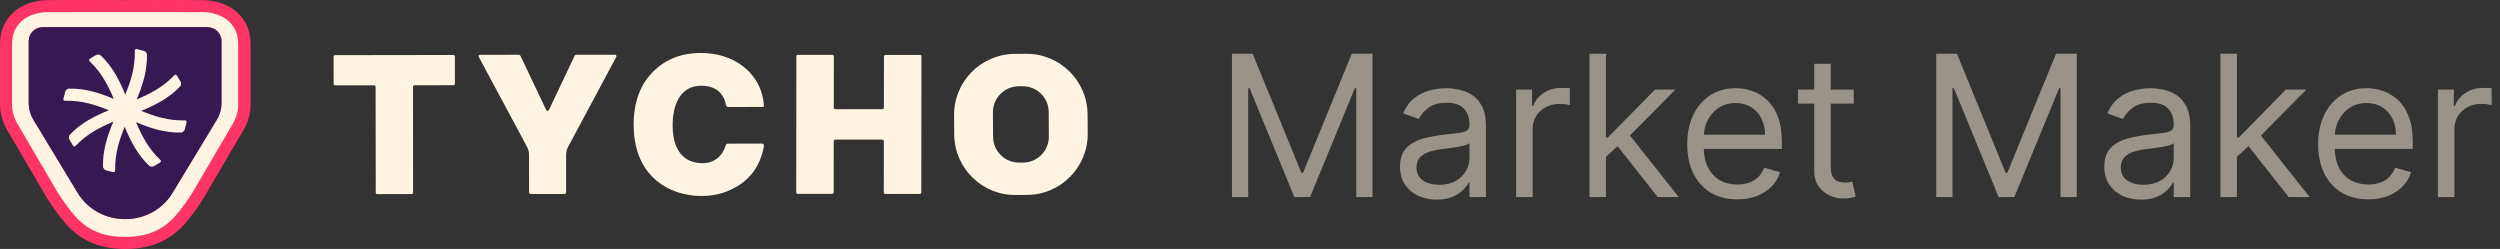 <svg width="241" height="24" viewBox="0 0 241 24" fill="none" xmlns="http://www.w3.org/2000/svg">
<rect x="0" y="0" width="241" height="24" fill="#333333" stroke="none"/>
<path fill-rule="evenodd" clip-rule="evenodd" d="M12.081 24C9.763 24 7.835 23.299 6.295 21.516C5.654 20.773 5.081 19.962 4.557 19.131L4.547 19.115L0.696 12.545C0.525 12.254 0.378 11.949 0.266 11.628C0.071 11.053 0.004 10.583 0.001 9.976C-0.001 8.305 0.001 6.631 0.001 4.96C0.001 4.002 -0.023 3.248 0.41 2.366C1.183 0.789 2.857 0.037 4.552 0.016C7.057 -0.016 9.579 0.01 12.081 0.01C14.584 0.01 17.108 -0.016 19.611 0.016C21.306 0.037 22.977 0.789 23.75 2.366C24.183 3.251 24.156 4.005 24.159 4.96C24.159 6.631 24.162 8.305 24.159 9.976C24.159 10.583 24.092 11.053 23.894 11.628C23.785 11.949 23.638 12.251 23.464 12.545L19.611 19.115L19.6 19.131C19.076 19.962 18.504 20.773 17.862 21.516C16.325 23.299 14.394 24 12.076 24H12.081Z" fill="#FF3466"/>
<path fill-rule="evenodd" clip-rule="evenodd" d="M12.06 22.842C10.1 22.84 8.488 22.286 7.172 20.759C6.627 20.128 6.084 19.38 5.539 18.513L1.696 11.957C1.557 11.722 1.45 11.492 1.362 11.249C1.207 10.794 1.162 10.476 1.162 9.971C1.162 8.556 1.162 6.885 1.162 4.957C1.162 4.061 1.135 3.516 1.453 2.872C2.025 1.701 3.311 1.184 4.568 1.168C4.833 1.166 7.437 1.163 12.063 1.163C16.688 1.163 19.293 1.163 19.557 1.168C20.817 1.184 22.1 1.701 22.672 2.872C22.988 3.516 22.961 4.064 22.964 4.957C22.964 6.885 22.966 8.556 22.964 9.971C22.964 10.476 22.916 10.794 22.763 11.249C22.678 11.492 22.568 11.722 22.429 11.957L18.587 18.513C18.041 19.38 17.499 20.128 16.953 20.759C15.638 22.286 14.025 22.837 12.065 22.842H12.06ZM12.06 2.623H4.106C3.368 2.623 2.769 3.219 2.769 3.96V9.893C2.769 10.516 2.918 11.051 3.242 11.585L4.533 13.717L7.541 18.682C8.453 20.126 10.103 21.126 12.06 21.12C14.017 21.126 15.667 20.128 16.579 18.682L19.587 13.717L20.878 11.585C21.202 11.053 21.352 10.519 21.352 9.893V3.96C21.352 3.222 20.753 2.623 20.015 2.623H12.06Z" fill="#FFF4E1"/>
<path fill-rule="evenodd" clip-rule="evenodd" d="M21.351 9.89V3.959C21.351 3.221 20.753 2.623 20.015 2.623H4.105C3.367 2.623 2.769 3.219 2.769 3.959V9.893C2.769 10.516 2.918 11.05 3.242 11.585L4.533 13.716L7.541 18.681C8.453 20.125 10.103 21.125 12.06 21.12C14.017 21.125 15.667 20.128 16.579 18.681L19.587 13.716L20.878 11.585C21.202 11.053 21.351 10.518 21.351 9.893V9.89Z" fill="#371853"/>
<path fill-rule="evenodd" clip-rule="evenodd" d="M13.598 10.692C14.969 10.134 16.287 9.465 17.378 8.318C17.464 8.195 17.477 7.992 17.408 7.874L17.231 7.58L17.052 7.281C16.983 7.163 16.852 7.168 16.766 7.291C15.726 8.385 14.477 9.043 13.175 9.585C13.75 8.222 14.207 6.818 14.167 5.238C14.143 5.093 14.009 4.93 13.87 4.904L13.533 4.818L13.197 4.732C13.068 4.7 12.975 4.791 12.996 4.949C13.033 6.462 12.616 7.813 12.076 9.12C11.517 7.749 10.849 6.428 9.702 5.334C9.579 5.249 9.376 5.235 9.258 5.305L8.961 5.481L8.664 5.658C8.547 5.727 8.552 5.858 8.675 5.944C9.769 6.984 10.426 8.232 10.969 9.535C9.606 8.96 8.202 8.503 6.622 8.543C6.477 8.567 6.314 8.7 6.287 8.839L6.202 9.176L6.116 9.513C6.084 9.642 6.175 9.735 6.333 9.714C7.838 9.676 9.186 10.091 10.491 10.628C9.122 11.187 7.806 11.855 6.715 13C6.63 13.123 6.616 13.326 6.686 13.444L6.862 13.741L7.039 14.037C7.108 14.155 7.239 14.15 7.325 14.027C8.368 12.93 9.622 12.27 10.929 11.725C10.352 13.093 9.889 14.502 9.929 16.085C9.959 16.238 10.098 16.388 10.226 16.42L10.563 16.505L10.902 16.591C11.031 16.623 11.124 16.532 11.103 16.374C11.068 14.869 11.483 13.524 12.02 12.219C12.579 13.585 13.247 14.901 14.392 15.992C14.515 16.077 14.718 16.091 14.835 16.021L15.132 15.845L15.429 15.668C15.547 15.599 15.541 15.468 15.418 15.382C14.322 14.339 13.662 13.085 13.116 11.778C14.485 12.355 15.894 12.818 17.477 12.778C17.622 12.754 17.779 12.61 17.811 12.481L17.897 12.144L17.983 11.807C18.015 11.679 17.924 11.585 17.766 11.607C16.255 11.642 14.905 11.222 13.598 10.684V10.692Z" fill="#FFF4E1"/>
<path d="M68.171 5.131C71.053 5.332 73.463 7.249 73.644 10.193C73.65 10.254 73.601 10.308 73.545 10.308L70.216 10.316C70.096 10.315 70.021 10.254 69.994 10.134C69.743 8.955 69.008 8.332 67.794 8.271C65.254 8.137 64.7 10.698 64.868 12.72C64.981 14.075 65.577 15.324 66.943 15.64C68.342 15.961 69.527 15.447 69.968 13.982V13.985C69.995 13.907 70.067 13.848 70.152 13.848L73.449 13.84C73.572 13.84 73.666 13.95 73.644 14.072C73.267 16.225 72.045 17.699 69.976 18.487C68.117 19.196 65.586 18.968 63.858 17.832C62.19 16.73 61.273 15.03 61.109 12.728C60.968 10.738 61.38 8.661 62.692 7.191C64.061 5.661 65.888 4.973 68.171 5.131ZM98.922 5.188C102.168 5.164 104.818 7.779 104.842 11.024L104.855 12.869C104.88 16.115 102.265 18.765 99.019 18.789L97.906 18.797C94.66 18.821 92.01 16.206 91.986 12.96L91.973 11.115C91.949 7.87 94.564 5.22 97.81 5.195L98.922 5.188ZM43.716 5.303C43.791 5.303 43.849 5.364 43.85 5.439V8.06C43.852 8.145 43.786 8.215 43.703 8.215L39.951 8.22C39.874 8.22 39.813 8.281 39.812 8.358L39.823 18.562C39.826 18.642 39.762 18.706 39.682 18.706L36.366 18.712C36.286 18.709 36.222 18.645 36.222 18.567L36.206 8.364C36.206 8.284 36.144 8.222 36.066 8.225H32.315C32.23 8.227 32.165 8.161 32.165 8.075L32.16 5.452C32.16 5.38 32.222 5.319 32.294 5.317L43.722 5.3L43.716 5.303ZM59.297 5.278C59.398 5.281 59.462 5.388 59.414 5.479L54.773 14.14C54.642 14.38 54.578 14.647 54.572 14.917V18.54C54.572 18.626 54.502 18.699 54.417 18.701H51.155L51.157 18.698C51.069 18.695 51.003 18.626 51.003 18.538L50.997 14.915C50.997 14.645 50.93 14.38 50.799 14.142L46.152 5.482C46.104 5.391 46.171 5.285 46.27 5.284L50.008 5.278C50.077 5.278 50.142 5.319 50.171 5.38L52.657 10.607C52.711 10.717 52.858 10.719 52.909 10.612L55.395 5.38C55.425 5.316 55.489 5.278 55.559 5.278H59.297ZM80.232 5.286C80.313 5.289 80.382 5.359 80.382 5.444L80.377 10.367C80.377 10.455 80.447 10.524 80.532 10.524L85.054 10.53C85.139 10.527 85.208 10.458 85.208 10.372L85.214 5.447C85.214 5.362 85.281 5.295 85.366 5.295H88.695C88.767 5.298 88.826 5.356 88.826 5.426L88.812 18.572C88.812 18.642 88.757 18.698 88.682 18.698H85.351C85.268 18.696 85.198 18.626 85.198 18.54L85.203 13.615C85.203 13.53 85.133 13.46 85.048 13.46L80.526 13.455C80.441 13.458 80.371 13.527 80.371 13.612L80.366 18.538C80.366 18.623 80.299 18.69 80.217 18.691H76.888C76.816 18.688 76.757 18.629 76.757 18.56L76.769 5.412C76.77 5.343 76.826 5.286 76.901 5.286H80.232ZM98.195 8.316C96.818 8.329 95.709 9.455 95.717 10.832L95.732 13.195C95.743 14.572 96.866 15.685 98.246 15.674H98.634C100.011 15.66 101.12 14.535 101.109 13.158L101.094 10.795H101.096C101.085 9.418 99.963 8.305 98.583 8.316H98.195Z" fill="#FFF4E1"/>
<path opacity="0.5" d="M118.76 5.182H120.757L125.453 16.652H125.615L130.311 5.182H132.309V19H130.743V8.501H130.608L126.29 19H124.779L120.46 8.501H120.326V19H118.76V5.182ZM138.497 19.243C137.841 19.243 137.245 19.119 136.709 18.872C136.174 18.62 135.749 18.258 135.434 17.785C135.119 17.309 134.962 16.733 134.962 16.058C134.962 15.464 135.079 14.983 135.313 14.614C135.547 14.241 135.859 13.949 136.251 13.737C136.642 13.526 137.074 13.368 137.546 13.265C138.023 13.157 138.502 13.072 138.983 13.008C139.613 12.928 140.123 12.867 140.515 12.826C140.911 12.781 141.198 12.707 141.378 12.604C141.563 12.5 141.655 12.32 141.655 12.064V12.01C141.655 11.344 141.473 10.827 141.108 10.458C140.749 10.089 140.202 9.905 139.469 9.905C138.709 9.905 138.113 10.071 137.681 10.404C137.249 10.737 136.945 11.092 136.77 11.47L135.259 10.93C135.529 10.301 135.888 9.81 136.338 9.46C136.793 9.104 137.287 8.857 137.823 8.717C138.362 8.573 138.893 8.501 139.415 8.501C139.748 8.501 140.13 8.542 140.562 8.623C140.998 8.699 141.419 8.859 141.824 9.102C142.233 9.345 142.573 9.711 142.843 10.202C143.112 10.692 143.247 11.349 143.247 12.172V19H141.655V17.597H141.574C141.466 17.822 141.286 18.062 141.034 18.319C140.782 18.575 140.447 18.793 140.029 18.973C139.611 19.153 139.1 19.243 138.497 19.243ZM138.74 17.812C139.37 17.812 139.901 17.689 140.333 17.441C140.769 17.194 141.097 16.875 141.318 16.483C141.543 16.092 141.655 15.68 141.655 15.249V13.791C141.588 13.872 141.439 13.946 141.21 14.014C140.985 14.077 140.724 14.133 140.427 14.182C140.135 14.227 139.849 14.268 139.57 14.304C139.296 14.335 139.073 14.363 138.902 14.385C138.488 14.439 138.102 14.527 137.742 14.648C137.386 14.765 137.098 14.943 136.878 15.181C136.662 15.415 136.554 15.734 136.554 16.139C136.554 16.692 136.759 17.111 137.168 17.394C137.582 17.673 138.106 17.812 138.74 17.812ZM146.154 19V8.636H147.692V10.202H147.8C147.989 9.689 148.331 9.273 148.826 8.953C149.32 8.634 149.878 8.474 150.499 8.474C150.616 8.474 150.762 8.477 150.937 8.481C151.113 8.486 151.246 8.492 151.335 8.501V10.121C151.282 10.107 151.158 10.087 150.964 10.06C150.775 10.028 150.575 10.013 150.364 10.013C149.86 10.013 149.41 10.118 149.014 10.33C148.623 10.537 148.313 10.825 148.083 11.194C147.858 11.558 147.746 11.974 147.746 12.442V19H146.154ZM154.707 15.222L154.68 13.251H155.004L159.538 8.636H161.509L156.678 13.521H156.543L154.707 15.222ZM153.223 19V5.182H154.815V19H153.223ZM159.808 19L155.76 13.872L156.893 12.766L161.832 19H159.808ZM167.476 19.216C166.478 19.216 165.616 18.995 164.892 18.555C164.173 18.109 163.617 17.489 163.226 16.692C162.839 15.892 162.645 14.961 162.645 13.899C162.645 12.838 162.839 11.902 163.226 11.092C163.617 10.278 164.161 9.644 164.858 9.19C165.56 8.731 166.379 8.501 167.314 8.501C167.854 8.501 168.387 8.591 168.914 8.771C169.44 8.951 169.919 9.244 170.351 9.648C170.782 10.049 171.127 10.579 171.383 11.241C171.639 11.902 171.768 12.716 171.768 13.683V14.358H163.779V12.982H170.148C170.148 12.397 170.031 11.875 169.797 11.416C169.568 10.957 169.24 10.595 168.812 10.33C168.39 10.065 167.89 9.932 167.314 9.932C166.68 9.932 166.131 10.089 165.668 10.404C165.209 10.714 164.856 11.119 164.609 11.619C164.361 12.118 164.238 12.653 164.238 13.224V14.142C164.238 14.925 164.373 15.588 164.643 16.133C164.917 16.672 165.297 17.084 165.783 17.367C166.269 17.646 166.833 17.785 167.476 17.785C167.895 17.785 168.273 17.727 168.61 17.61C168.952 17.489 169.246 17.309 169.494 17.07C169.741 16.827 169.932 16.526 170.067 16.166L171.606 16.598C171.444 17.12 171.172 17.579 170.789 17.974C170.407 18.366 169.935 18.672 169.372 18.892C168.81 19.108 168.178 19.216 167.476 19.216ZM178.697 8.636V9.986H173.326V8.636H178.697ZM174.892 6.153H176.484V16.031C176.484 16.481 176.549 16.818 176.68 17.043C176.814 17.264 176.985 17.412 177.192 17.489C177.404 17.561 177.626 17.597 177.86 17.597C178.036 17.597 178.18 17.588 178.292 17.57C178.405 17.547 178.494 17.529 178.562 17.516L178.886 18.946C178.778 18.986 178.627 19.027 178.434 19.067C178.24 19.113 177.995 19.135 177.698 19.135C177.249 19.135 176.808 19.038 176.376 18.845C175.949 18.651 175.593 18.357 175.31 17.961C175.031 17.565 174.892 17.066 174.892 16.463V6.153ZM186.652 5.182H188.649L193.345 16.652H193.507L198.203 5.182H200.2V19H198.635V8.501H198.5L194.182 19H192.67L188.352 8.501H188.217V19H186.652V5.182ZM206.389 19.243C205.732 19.243 205.136 19.119 204.601 18.872C204.066 18.62 203.641 18.258 203.326 17.785C203.011 17.309 202.853 16.733 202.853 16.058C202.853 15.464 202.97 14.983 203.204 14.614C203.438 14.241 203.751 13.949 204.142 13.737C204.533 13.526 204.965 13.368 205.438 13.265C205.914 13.157 206.393 13.072 206.875 13.008C207.504 12.928 208.015 12.867 208.406 12.826C208.802 12.781 209.09 12.707 209.27 12.604C209.454 12.5 209.547 12.32 209.547 12.064V12.01C209.547 11.344 209.364 10.827 209 10.458C208.64 10.089 208.094 9.905 207.361 9.905C206.6 9.905 206.004 10.071 205.573 10.404C205.141 10.737 204.837 11.092 204.662 11.47L203.15 10.93C203.42 10.301 203.78 9.81 204.23 9.46C204.684 9.104 205.179 8.857 205.714 8.717C206.254 8.573 206.785 8.501 207.307 8.501C207.639 8.501 208.022 8.542 208.454 8.623C208.89 8.699 209.31 8.859 209.715 9.102C210.125 9.345 210.464 9.711 210.734 10.202C211.004 10.692 211.139 11.349 211.139 12.172V19H209.547V17.597H209.466C209.358 17.822 209.178 18.062 208.926 18.319C208.674 18.575 208.339 18.793 207.921 18.973C207.502 19.153 206.992 19.243 206.389 19.243ZM206.632 17.812C207.262 17.812 207.792 17.689 208.224 17.441C208.66 17.194 208.989 16.875 209.209 16.483C209.434 16.092 209.547 15.68 209.547 15.249V13.791C209.479 13.872 209.331 13.946 209.101 14.014C208.876 14.077 208.616 14.133 208.319 14.182C208.026 14.227 207.741 14.268 207.462 14.304C207.187 14.335 206.965 14.363 206.794 14.385C206.38 14.439 205.993 14.527 205.633 14.648C205.278 14.765 204.99 14.943 204.77 15.181C204.554 15.415 204.446 15.734 204.446 16.139C204.446 16.692 204.65 17.111 205.06 17.394C205.474 17.673 205.998 17.812 206.632 17.812ZM215.53 15.222L215.503 13.251H215.827L220.361 8.636H222.331L217.5 13.521H217.365L215.53 15.222ZM214.045 19V5.182H215.638V19H214.045ZM220.631 19L216.582 13.872L217.716 12.766L222.655 19H220.631ZM228.299 19.216C227.3 19.216 226.439 18.995 225.714 18.555C224.995 18.109 224.439 17.489 224.048 16.692C223.661 15.892 223.468 14.961 223.468 13.899C223.468 12.838 223.661 11.902 224.048 11.092C224.439 10.278 224.984 9.644 225.681 9.19C226.382 8.731 227.201 8.501 228.137 8.501C228.676 8.501 229.21 8.591 229.736 8.771C230.262 8.951 230.741 9.244 231.173 9.648C231.605 10.049 231.949 10.579 232.205 11.241C232.462 11.902 232.59 12.716 232.59 13.683V14.358H224.601V12.982H230.971C230.971 12.397 230.854 11.875 230.62 11.416C230.39 10.957 230.062 10.595 229.635 10.33C229.212 10.065 228.712 9.932 228.137 9.932C227.502 9.932 226.954 10.089 226.49 10.404C226.032 10.714 225.679 11.119 225.431 11.619C225.184 12.118 225.06 12.653 225.06 13.224V14.142C225.06 14.925 225.195 15.588 225.465 16.133C225.739 16.672 226.119 17.084 226.605 17.367C227.091 17.646 227.655 17.785 228.299 17.785C228.717 17.785 229.095 17.727 229.432 17.61C229.774 17.489 230.069 17.309 230.316 17.07C230.563 16.827 230.755 16.526 230.89 16.166L232.428 16.598C232.266 17.12 231.994 17.579 231.612 17.974C231.229 18.366 230.757 18.672 230.195 18.892C229.632 19.108 229 19.216 228.299 19.216ZM235.012 19V8.636H236.55V10.202H236.658C236.847 9.689 237.189 9.273 237.684 8.953C238.179 8.634 238.737 8.474 239.357 8.474C239.474 8.474 239.62 8.477 239.796 8.481C239.971 8.486 240.104 8.492 240.194 8.501V10.121C240.14 10.107 240.016 10.087 239.823 10.06C239.634 10.028 239.434 10.013 239.222 10.013C238.719 10.013 238.269 10.118 237.873 10.33C237.482 10.537 237.171 10.825 236.942 11.194C236.717 11.558 236.604 11.974 236.604 12.442V19H235.012Z" fill="#FFF4E1"/>
</svg>
